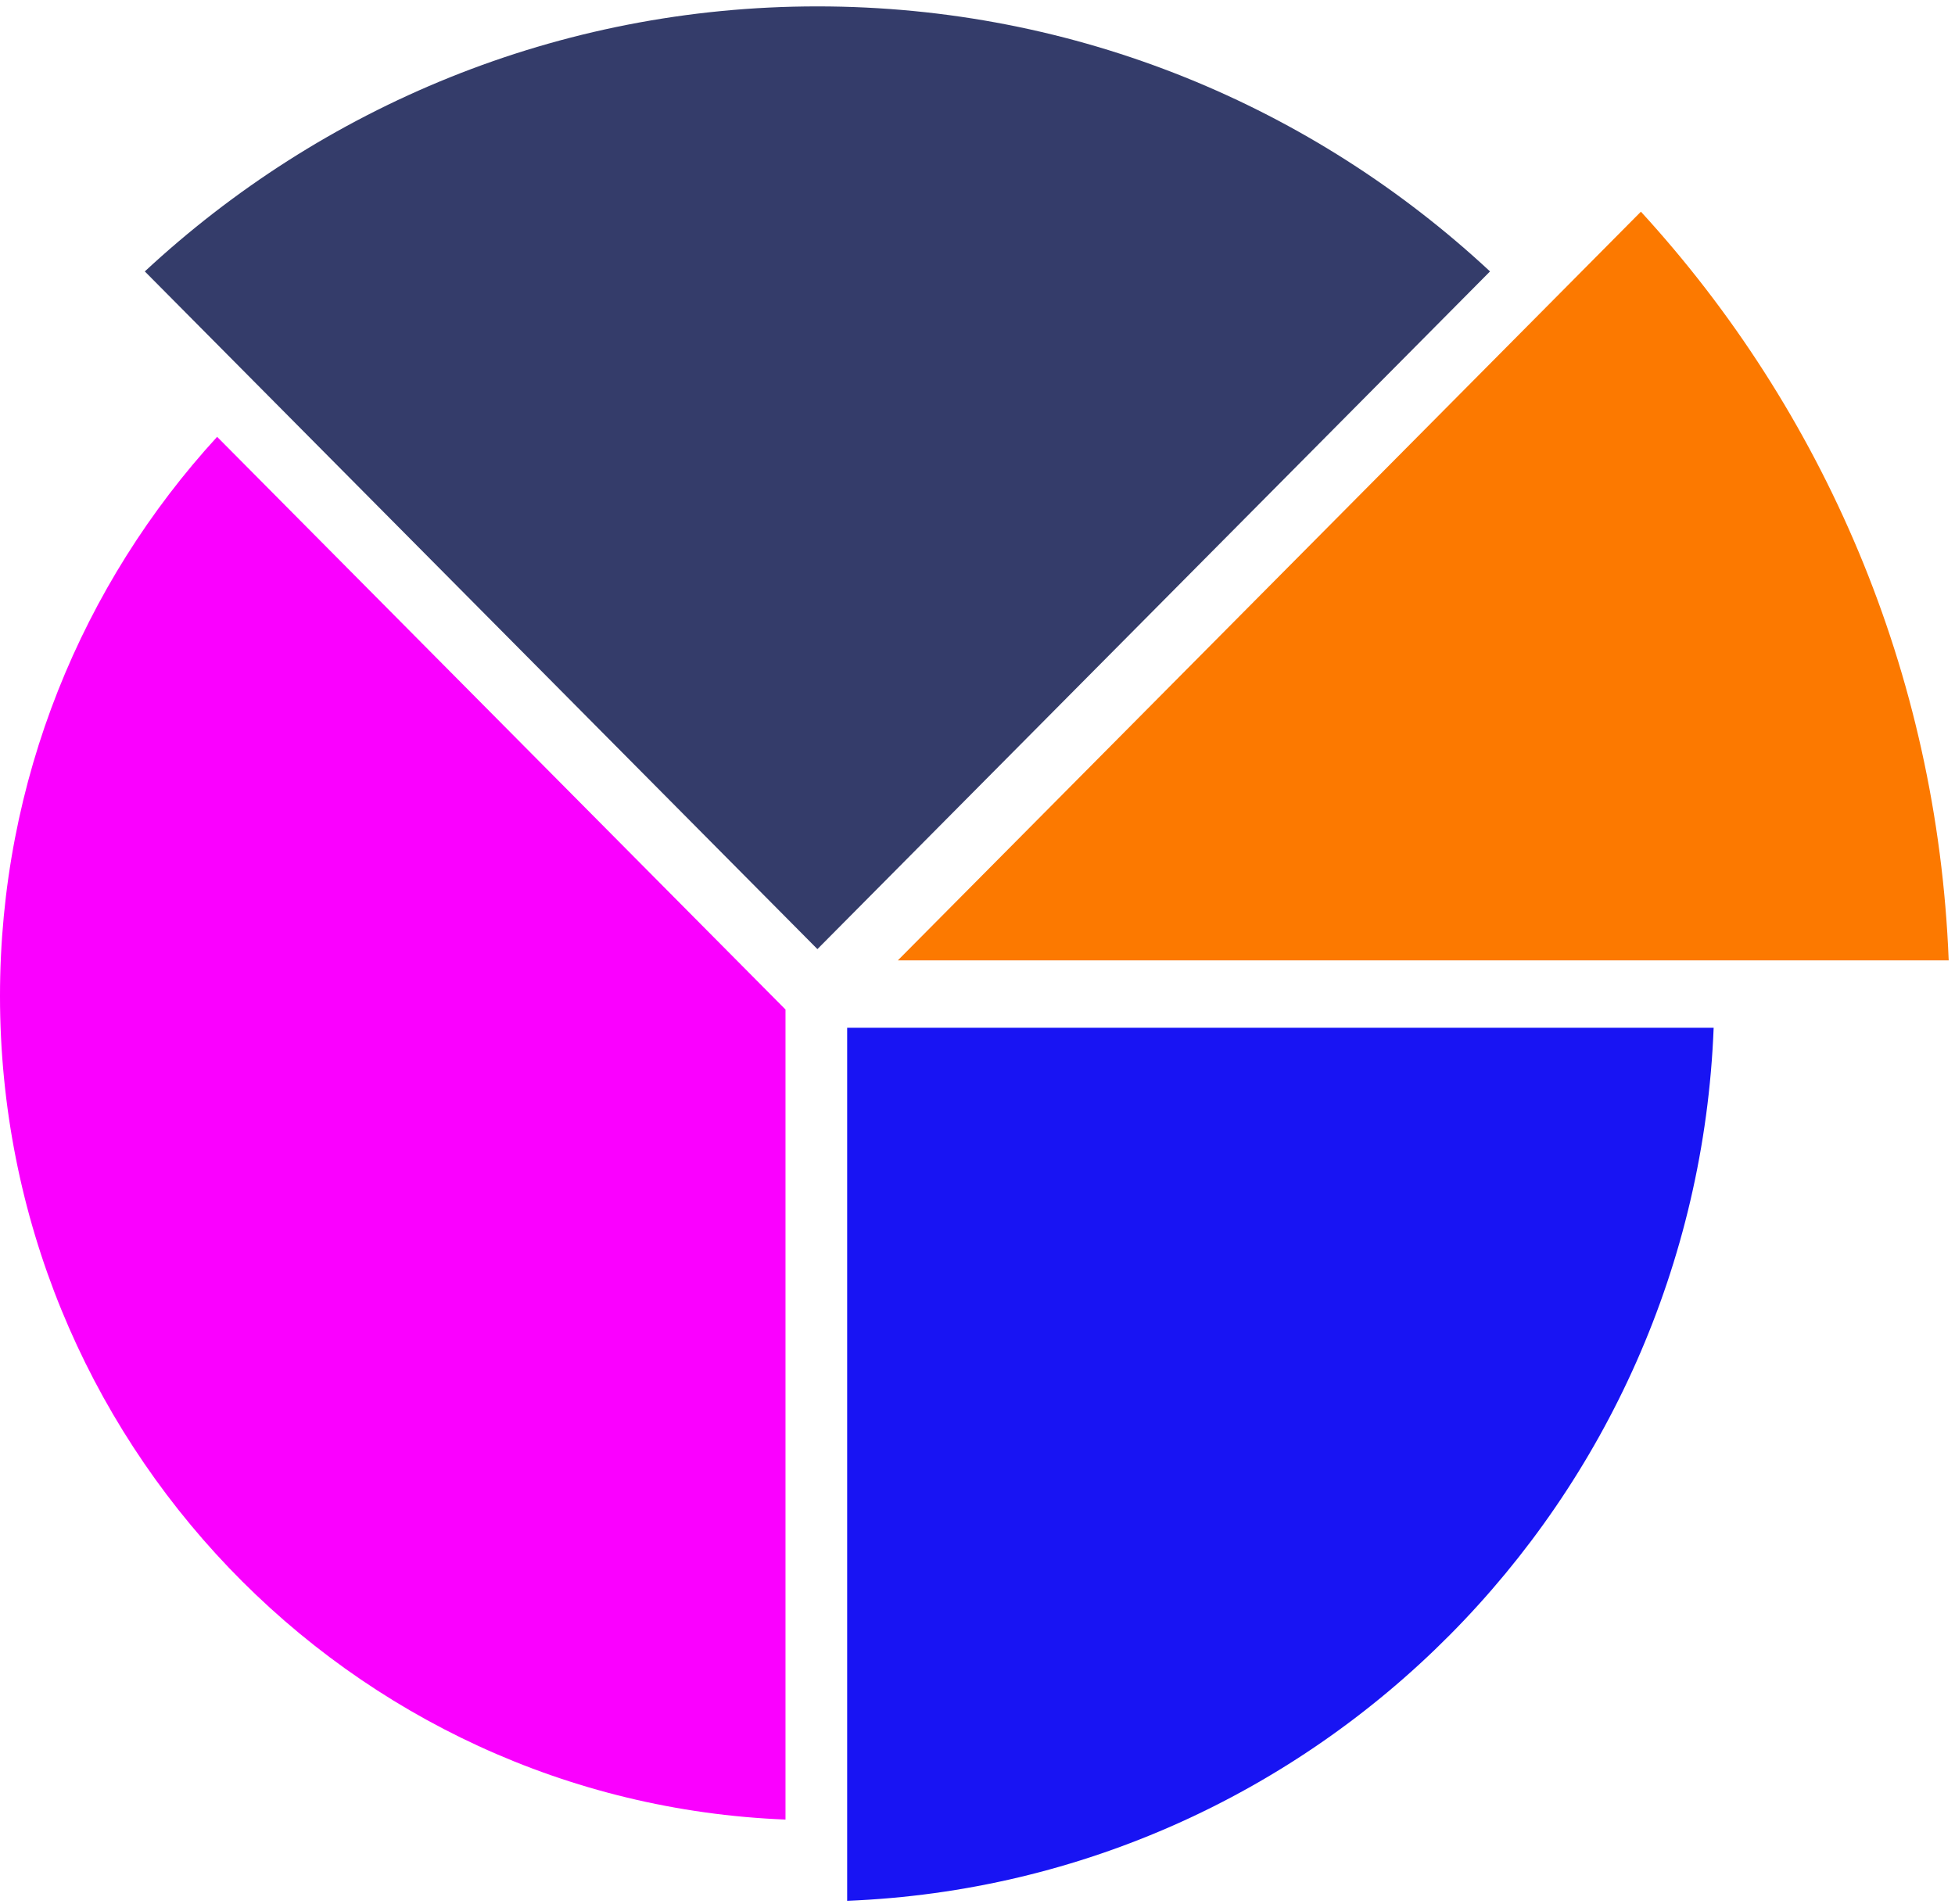 <svg width="270" height="263" viewBox="0 0 270 263" fill="none" xmlns="http://www.w3.org/2000/svg">
<path d="M269.129 132.645C267.574 92.785 251.743 56.642 226.621 29.238L124 132.645H269.129Z" fill="#FC7900"/>
<path d="M112.891 131.092L205.783 37.489C181.378 14.766 148.76 0.883 112.891 0.883C77.043 0.883 44.424 14.786 20 37.489L112.891 131.092Z" fill="#343C6A"/>
<path d="M117 141.956V262.54C181.938 259.969 234.116 207.391 236.668 141.956H117Z" fill="#1814F3"/>
<path d="M108.503 139.453L29.987 60.335C11.385 80.627 0 107.75 0 137.564C0 198.921 48.17 248.927 108.483 251.318V139.453H108.503Z" fill="#FA00FF"/>
</svg>
